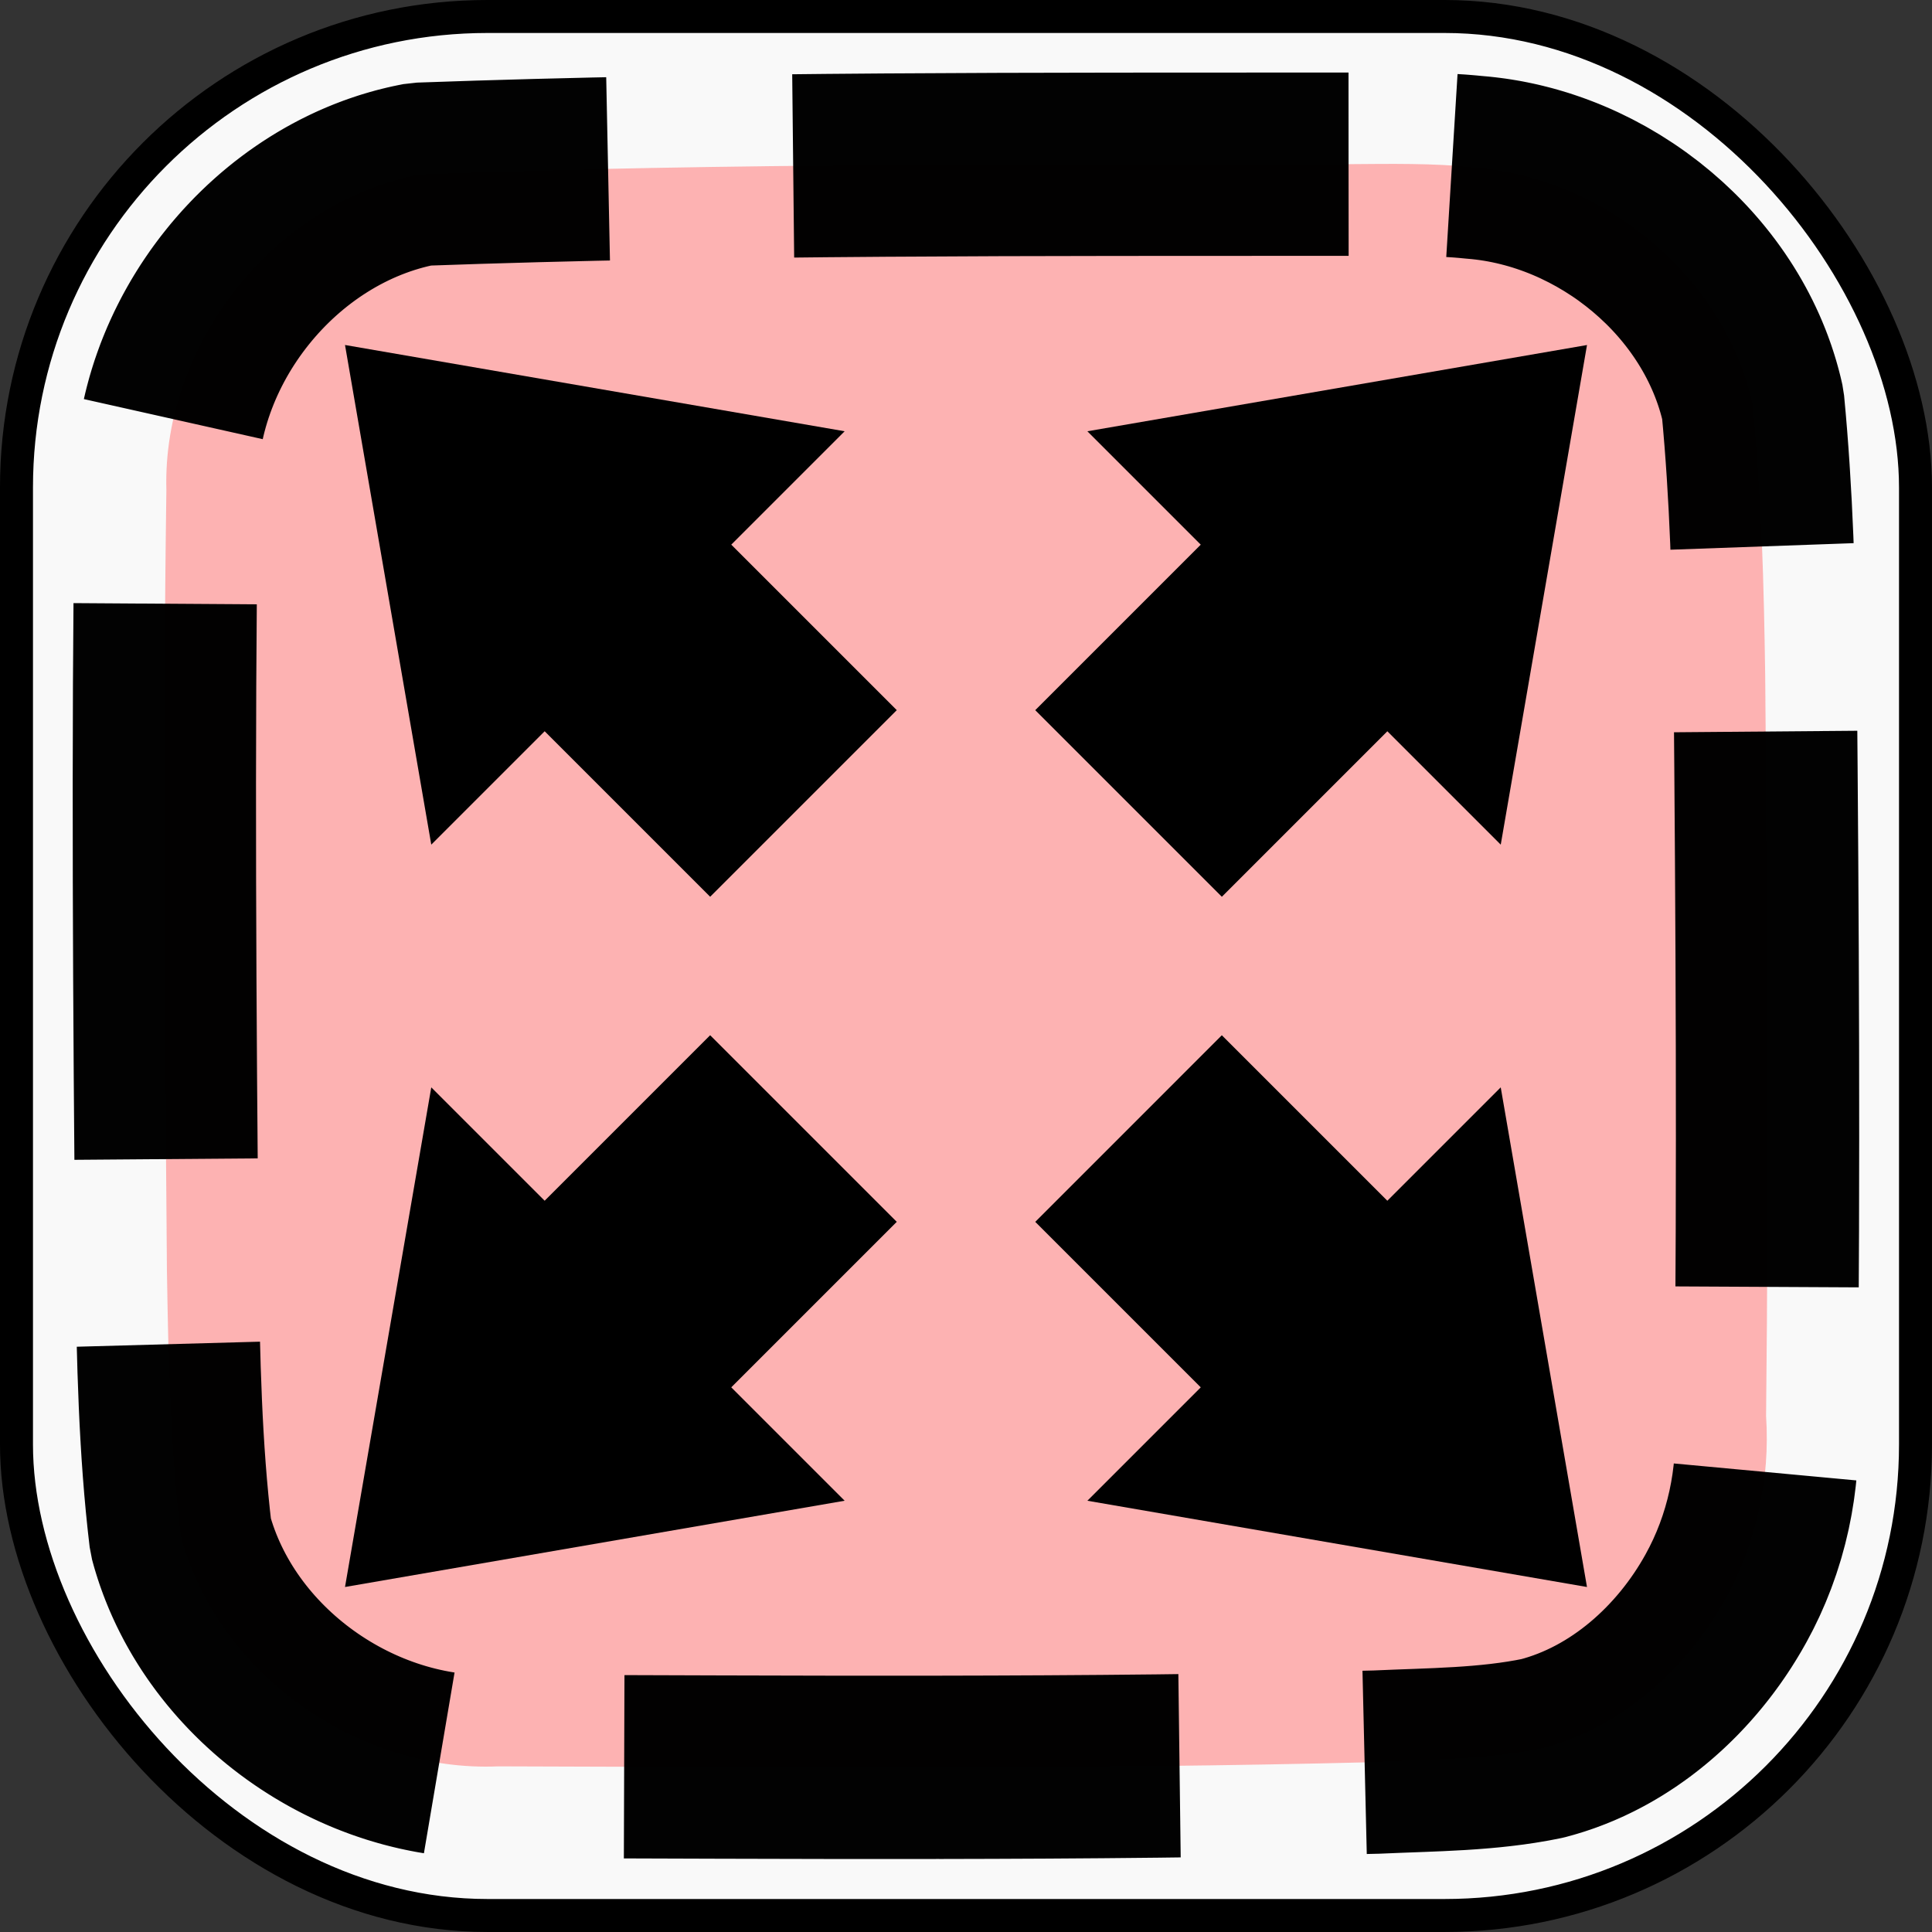 <?xml version="1.0" encoding="UTF-8" standalone="no"?>
<!-- Created with Inkscape (http://www.inkscape.org/) -->

<svg
   width="128mm"
   height="128mm"
   viewBox="0 0 128 128"
   version="1.1"
   id="svg18"
   inkscape:version="1.3.2 (091e20ef0f, 2023-11-25, custom)"
   sodipodi:docname="fill.svg"
   xml:space="preserve"
   xmlns:inkscape="http://www.inkscape.org/namespaces/inkscape"
   xmlns:sodipodi="http://sodipodi.sourceforge.net/DTD/sodipodi-0.dtd"
   xmlns="http://www.w3.org/2000/svg"
   xmlns:svg="http://www.w3.org/2000/svg"
   xmlns:rdf="http://www.w3.org/1999/02/22-rdf-syntax-ns#"
   xmlns:cc="http://creativecommons.org/ns#"
   xmlns:dc="http://purl.org/dc/elements/1.1/"><rect x="0" y="0" width="128" height="128" fill="#333333" stroke="none"/><defs
     id="defs12" /><sodipodi:namedview
     id="base"
     pagecolor="#ffffff"
     bordercolor="#666666"
     borderopacity="1.0"
     inkscape:pageopacity="0.0"
     inkscape:pageshadow="2"
     inkscape:zoom="1.03"
     inkscape:cx="153.8835"
     inkscape:cy="311.65049"
     inkscape:document-units="mm"
     inkscape:current-layer="layer1"
     showgrid="false"
     inkscape:pagecheckerboard="true"
     inkscape:window-width="1920"
     inkscape:window-height="1020"
     inkscape:window-x="2160"
     inkscape:window-y="1434"
     inkscape:window-maximized="0"
     inkscape:showpageshadow="2"
     inkscape:deskcolor="#d1d1d1" /><g
     inkscape:label="Layer 1"
     inkscape:groupmode="layer"
     id="layer1"
     transform="translate(-50.694,-64.301)"><rect
       style="fill:#f9f9f9;fill-rule:evenodd;stroke:#000000;stroke-width:2.185;stroke-dasharray:none;stroke-dashoffset:0;-inkscape-stroke:none"
       id="rect2"
       width="125.815"
       height="125.815"
       x="51.786"
       y="65.393"
       ry="31.208" /><path
       id="rect5"
       style="opacity:0.99;fill:#ff8080;fill-opacity:0.588;fill-rule:evenodd;stroke:#000000;stroke-width:12.145;stroke-linejoin:bevel;stroke-dasharray:36.795, 12.265;stroke-dashoffset:0"
       d="m 140.039,75.178 c -20.501,0.018 -41.009,-0.076 -61.5,0.664 -9.615,1.805 -17.102,11.18 -16.822,20.945 -0.243,17.216 -0.11,34.435 0.036,51.651 0.097,5.887 0.208,11.794 0.911,17.642 2.422,9.102 11.704,15.657 21.059,15.246 19.39,0.052 38.784,0.216 58.169,-0.282 3.666,-0.169 7.377,-0.158 10.984,-0.907 5.236,-1.351 9.573,-5.251 12.156,-9.921 2.037,-3.666 2.943,-7.92 2.669,-12.099 0.178,-16.341 0.085,-32.684 -0.058,-49.026 -0.085,-6.007 -0.244,-12.023 -0.818,-18.004 -1.879,-8.494 -9.833,-15.015 -18.429,-15.698 -2.776,-0.285 -5.572,-0.232 -8.358,-0.212 z" /><path
       id="rect1"
       style="opacity:1;fill-rule:evenodd;stroke-width:0.405;stroke-linecap:square;paint-order:markers stroke fill"
       d="m 73.552,87.158 5.715,33.102 7.512,-7.512 10.965,10.965 12.363,-12.363 -10.965,-10.965 7.512,-7.512 z m 5.715,49.184 -5.715,33.101 33.102,-5.715 -7.512,-7.512 10.965,-10.965 -12.363,-12.363 -10.965,10.965 z m 43.468,-43.468 7.512,7.512 -10.965,10.965 12.363,12.363 10.965,-10.965 7.512,7.512 5.715,-33.101 z m -3.453,52.378 10.965,10.965 -7.512,7.512 33.101,5.715 -5.715,-33.102 -7.512,7.512 -10.965,-10.965 z" /></g></svg>

